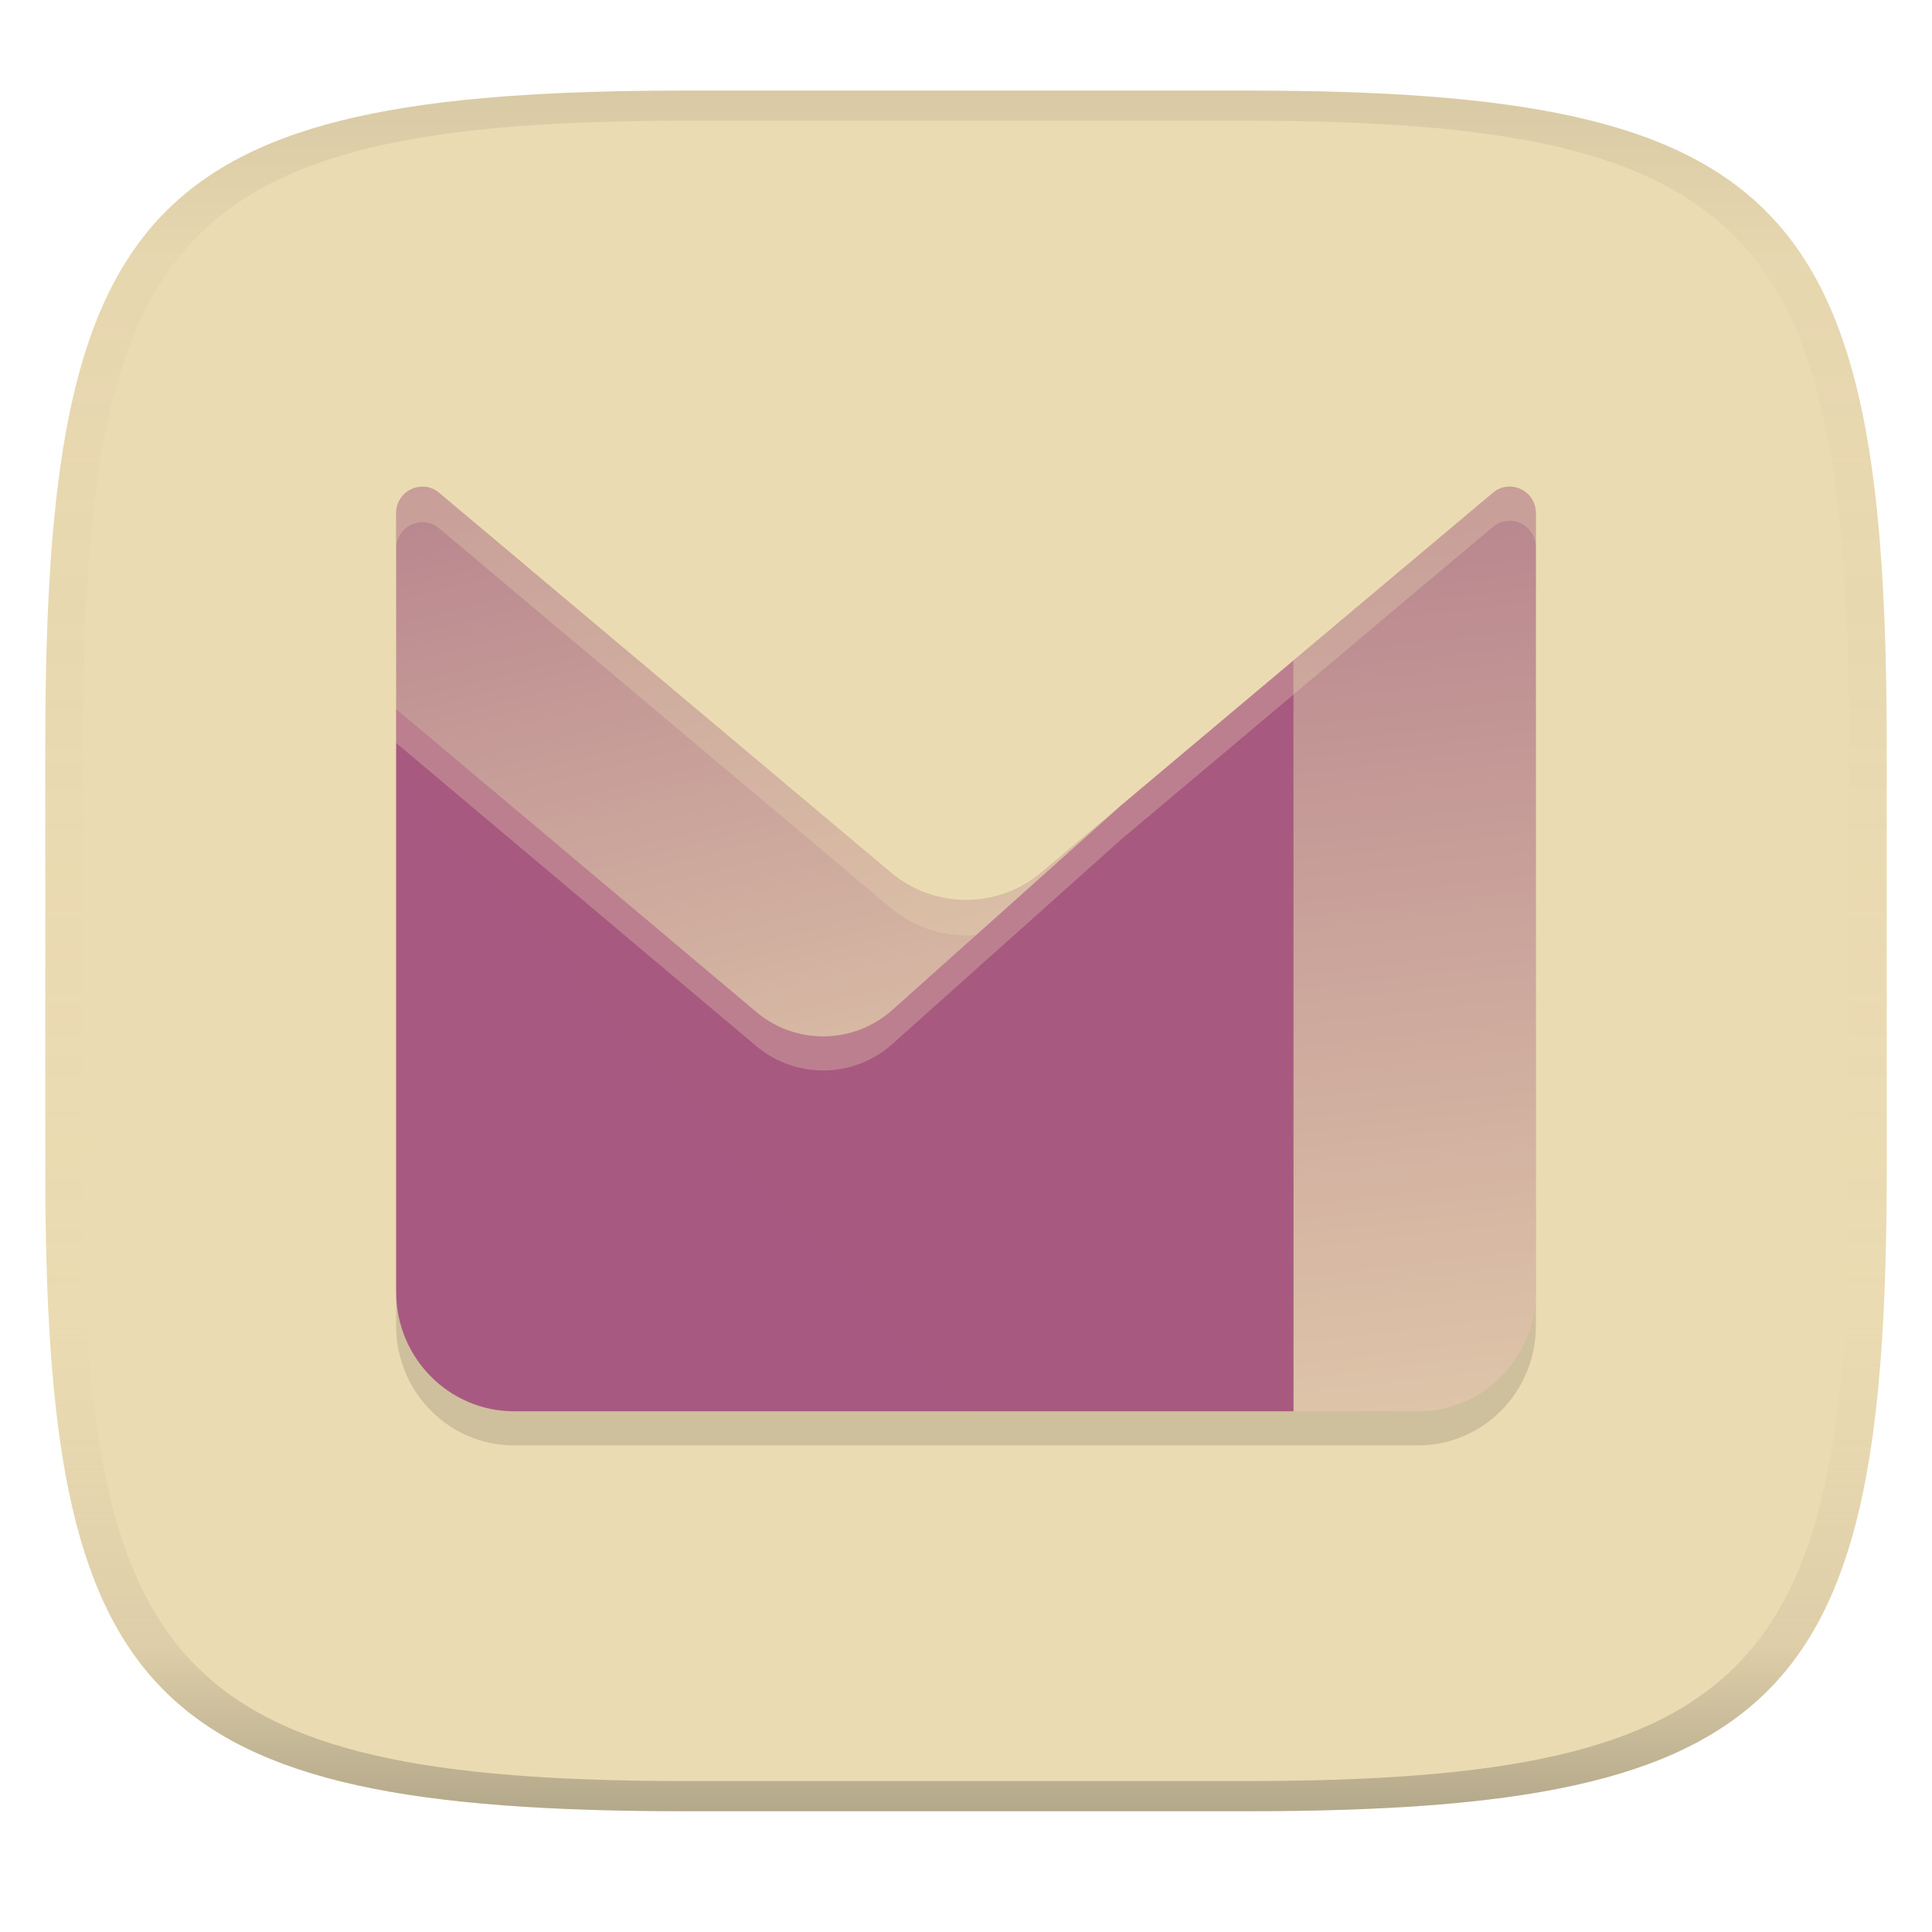 <svg width="256" height="256" version="1.1" xmlns="http://www.w3.org/2000/svg">
  <linearGradient id="b" x1=".5" x2=".5" y2="1" gradientTransform="matrix(244,0,0,228,5.981,12)" gradientUnits="userSpaceOnUse">
    <stop stop-color="#ebdbb2" offset="0"/>
    <stop stop-color="#ebdbb2" offset="1"/>
  </linearGradient>
  <defs>
    <linearGradient id="linearGradient31" x1=".5" x2=".5" y2="1" gradientTransform="matrix(244,0,0,228,5.988,12)" gradientUnits="userSpaceOnUse">
      <stop stop-color="#282828" stop-opacity=".1" offset="0"/>
      <stop stop-color="#bdae93" stop-opacity=".1" offset=".1"/>
      <stop stop-color="#d5c4a1" stop-opacity="0" offset=".702"/>
      <stop stop-color="#bdae93" stop-opacity=".302" offset=".9"/>
      <stop stop-color="#282828" stop-opacity=".3" offset="1"/>
    </linearGradient>
    <linearGradient id="paint0_linear_11985_190892-3" x1="114.33" x2="81.217" y1="191.1" y2="-91.458" gradientTransform="matrix(1.425 0 0 1.425 52.491 64.477)" gradientUnits="userSpaceOnUse">
      <stop stop-color="#ebdbb2" offset=".271"/>
      <stop stop-color="#8f3f71" offset="1"/>
    </linearGradient>
    <linearGradient id="paint1_linear_11985_190892" x1="62.635" x2="18.553" y1="86.798" y2="-87.28" gradientTransform="matrix(1.425 0 0 1.425 52.491 64.477)" gradientUnits="userSpaceOnUse">
      <stop stop-color="#ebdbb2" offset="0"/>
      <stop stop-color="#8f3f71" offset="1"/>
    </linearGradient>
    <linearGradient id="linearGradient10" x1="277.73" x2="52.491" y1="-16.565" y2="187" gradientTransform="matrix(176.11 0 0 178.15 202.85 79.475)" gradientUnits="userSpaceOnUse">
      <stop stop-color="#8f3f71" offset=".556"/>
      <stop stop-color="#d3869b" offset=".994"/>
    </linearGradient>
  </defs>
  <path d="m165 12c72 0 85 15 85 87v56c0 70-13 85-85 85h-74c-72 0-85-15-85-85v-56c0-72 13-87 85-87z" fill="url(#b)" style="isolation:isolate"/>
  <path d="m200.14 69.002c-0.795-0.028-1.618 0.224-2.327 0.819l-26.416 22.196v0.014l-23.006 19.341h0.014l-30.15 26.957c-5.138 4.589-12.808 4.697-18.07 0.264l-47.695-40.147v77.265c0 8.725 6.991 15.813 15.616 15.813h119.79c8.626 0 15.615-7.087 15.615-15.813v-103.19c0-2.05-1.618-3.458-3.367-3.519z" fill="#282828" opacity=".15" stroke-width="1.425"/>
  <path d="m171.4 87.493v99.508h16.495c8.626 0 15.616-7.086 15.616-15.812v-103.19c0-2.981-3.425-4.605-5.694-2.7z" clip-rule="evenodd" fill="url(#paint0_linear_11985_190892-3)" fill-rule="evenodd" stroke-width="1.425"/>
  <path d="m148.39 106.85-30.136 26.957c-5.138 4.589-12.807 4.698-18.069 0.265l-47.696-40.146v-25.911c0-2.981 3.426-4.62 5.694-2.716l59.839 50.292c5.786 4.87 14.181 4.87 19.967 0z" clip-rule="evenodd" fill="url(#paint1_linear_11985_190892)" fill-rule="evenodd" stroke-width="1.425"/>
  <path d="m171.4 87.509-23.007 19.34 0.015-1.5e-4 -30.151 26.957c-5.138 4.589-12.807 4.698-18.069 0.265l-47.695-40.146v77.265c0 8.725 6.99 15.812 15.616 15.812h103.29z" fill="url(#linearGradient10)" stroke-width="1.425"/>
  <path d="m200.14 64.478c-0.795-0.028-1.618 0.224-2.327 0.819l-26.416 22.196v0.014l-23.006 19.341h0.014l-30.15 26.957c-5.138 4.589-12.808 4.697-18.07 0.264l-47.695-40.147v4.524l47.695 40.147c5.262 4.433 12.932 4.325 18.07-0.264l30.15-26.957h-0.014l23.006-19.341v-0.014l26.416-22.196c0.709-0.595 1.532-0.847 2.327-0.819 1.749 0.061 3.367 1.469 3.367 3.519v-4.524c0-2.05-1.618-3.458-3.367-3.519z" fill="#ebdbb2" opacity=".3" stroke-width="1.425"/>
  <path d="m55.858 64.484c-1.749 0.066-3.367 1.48-3.367 3.53v4.708c0-2.981 3.426-4.62 5.694-2.716l59.839 50.292c3.255 2.739 7.335 3.938 11.312 3.596h2e-3l19.053-17.044-10.4 8.742c-5.786 4.87-14.181 4.87-19.967 0l-59.839-50.293c-0.709-0.595-1.532-0.844-2.327-0.814z" fill="#ebdbb2" opacity=".3" stroke-width="1.425"/>
  <path d="m91 12c-72 0-85 15-85 87v56c0 70 13 85 85 85h74c72 0 85-15 85-85v-56c0-72-13-87-85-87zm0 4h74c68 0 80 15 80 83v56c0 66-12 81-80 81h-74c-68 0-80-15-80-81v-56c0-68 12-83 80-83z" fill="url(#linearGradient31)" style="isolation:isolate"/>
</svg>
